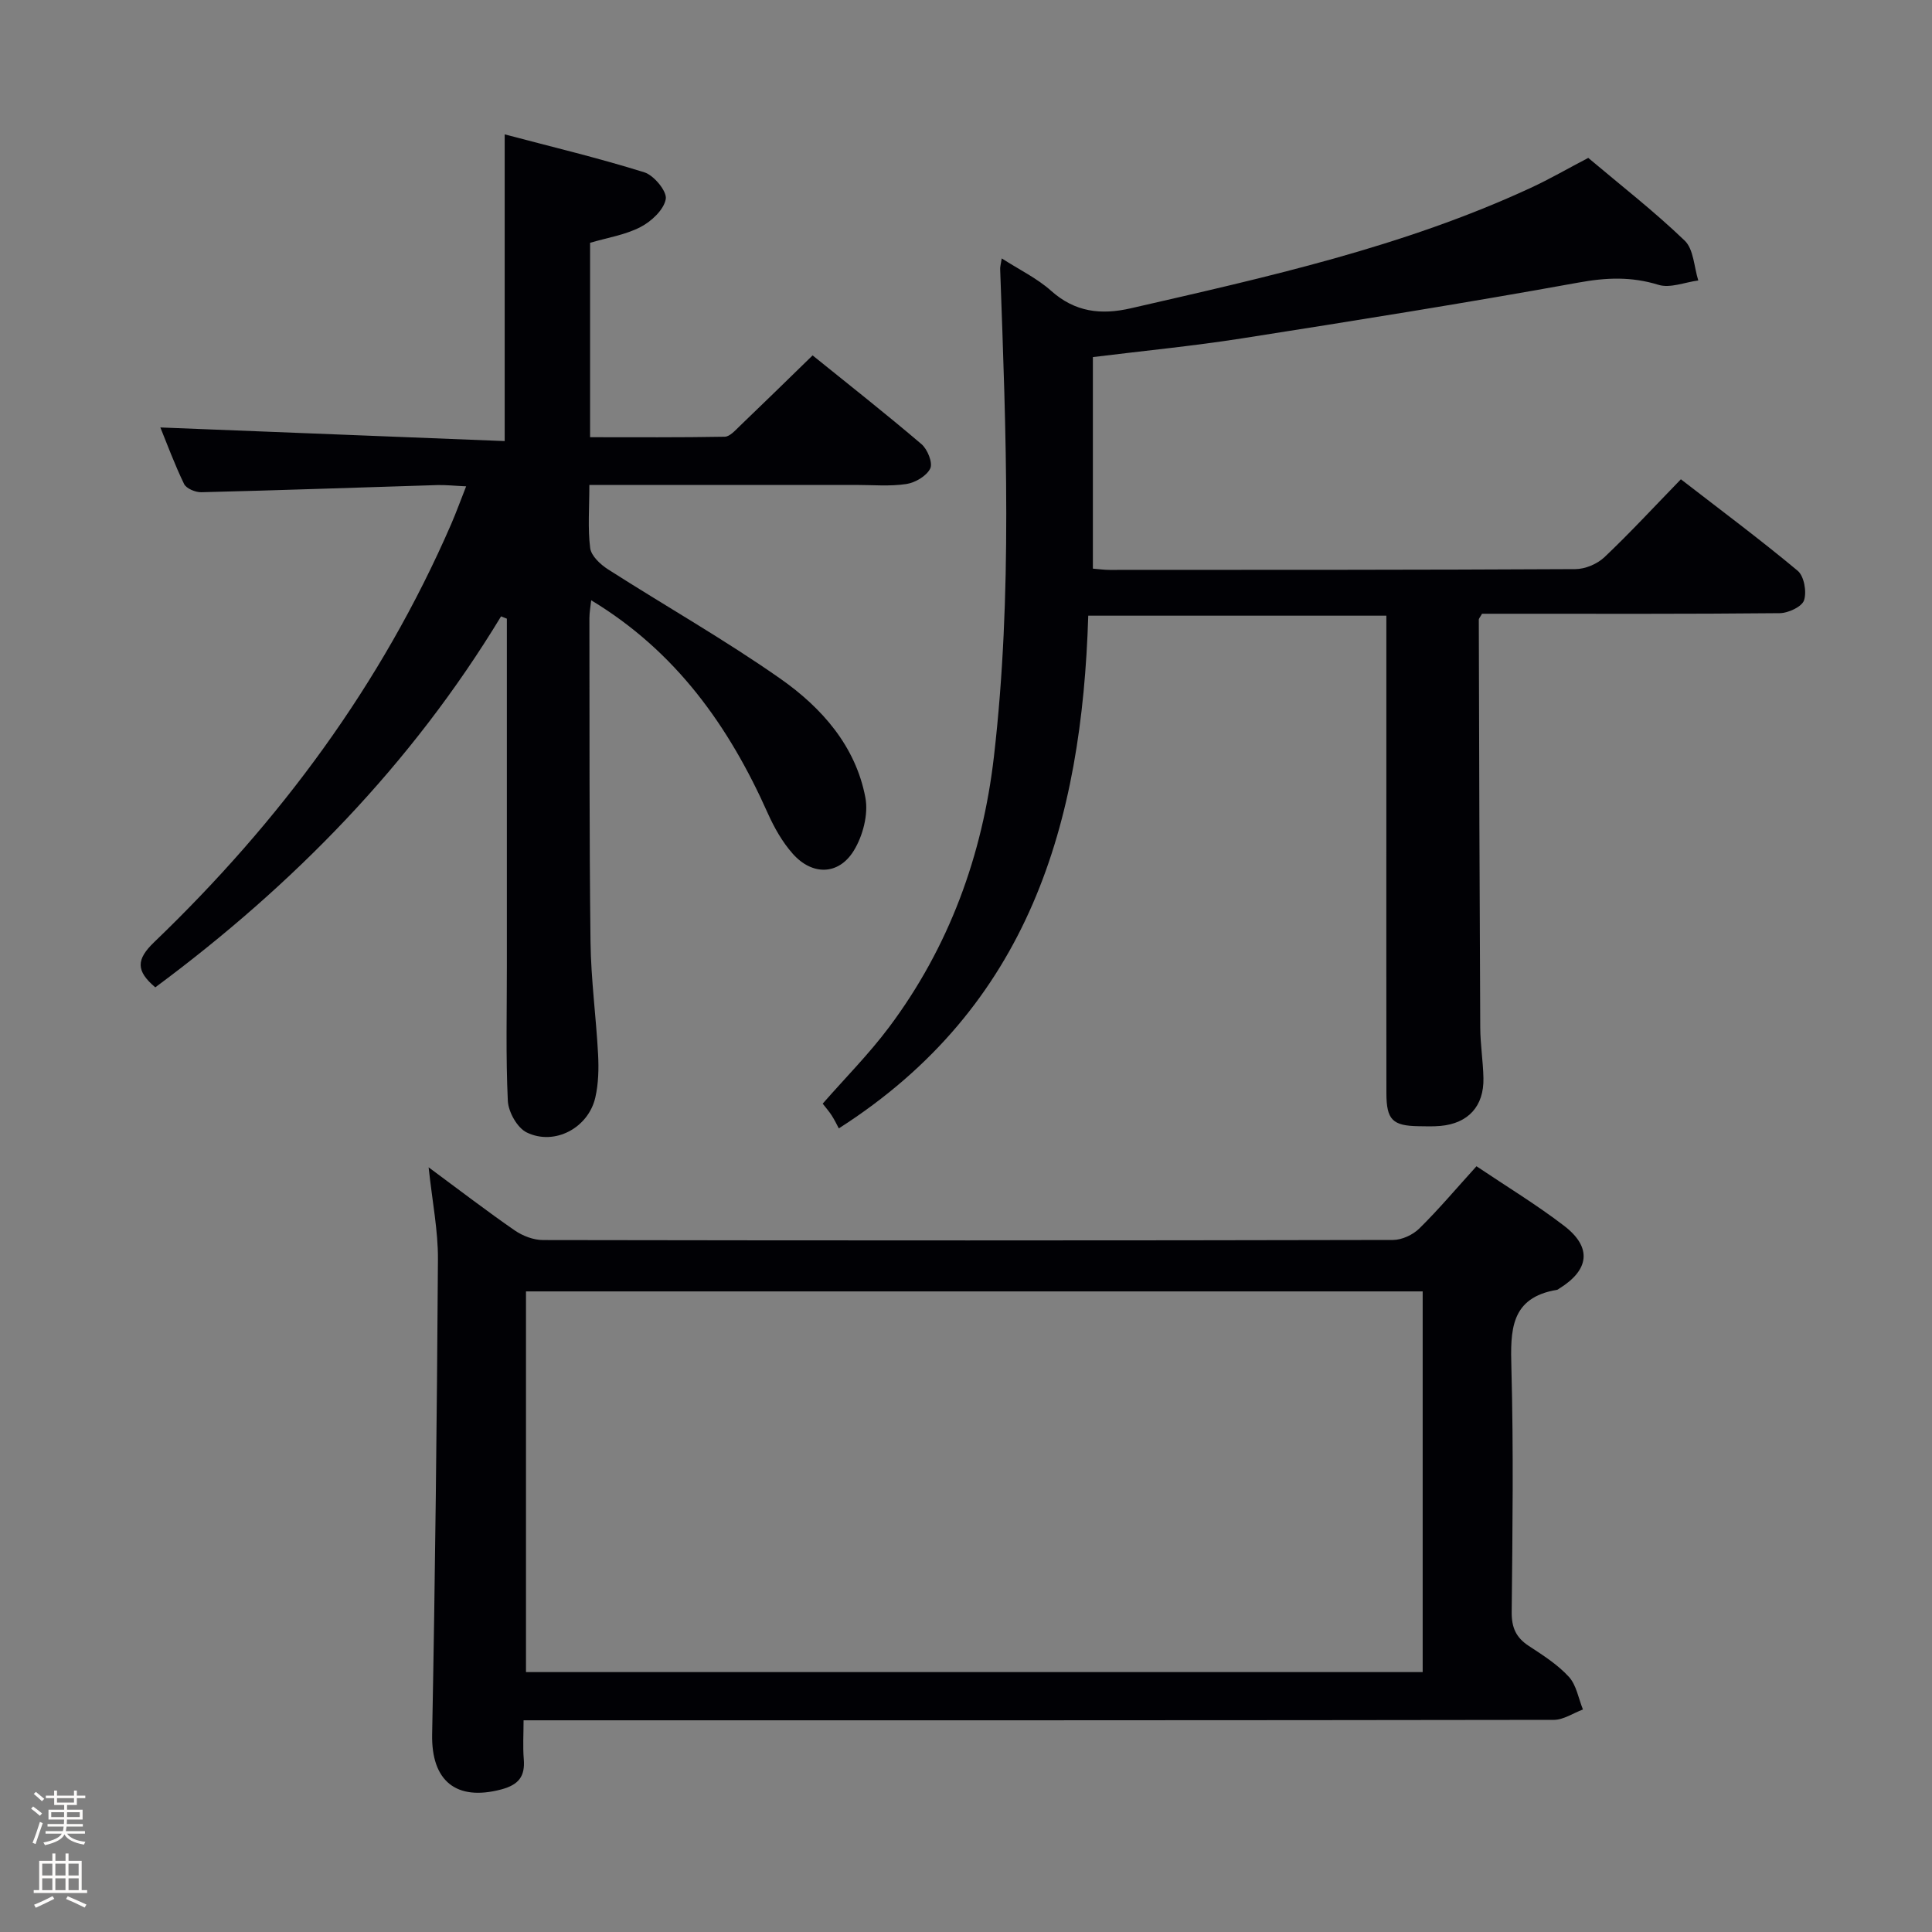 <svg enable-background="new 0 0 400 400" viewBox="0 0 400 400" xmlns="http://www.w3.org/2000/svg"><rect x="0" y="0" width="400" height="400" fill="#808080" stroke="none"/><path d="m6.44 374.46.42-.45c.65.47 1.27.95 1.85 1.44l-.45.49c-.65-.56-1.25-1.06-1.82-1.48m.93 7.33-.63-.26c.55-1.36 1.05-2.8 1.52-4.33.19.1.38.19.59.27-.46 1.29-.95 2.73-1.48 4.32m-.38-10.38.44-.42c.43.34 1.01.82 1.74 1.44l-.49.49c-.53-.51-1.09-1.01-1.69-1.51m2.5.35h1.72v-1.04h.59v1.04h3.52v-1.04h.59v1.04h1.75v.53h-1.75v1.42h-2.03v.97h3.22v2.03h-3.24c0 .35-.01.66-.03.93h3.32v.53h-3.37c-.03.27-.08.58-.15.94h3.96v.53h-3.71c.67.92 1.93 1.48 3.79 1.68-.13.24-.23.44-.29.59-2.13-.38-3.48-1.08-4.04-2.12-.43.97-1.77 1.72-4.03 2.23-.09-.19-.2-.37-.33-.55 2.1-.42 3.37-1.03 3.81-1.83h-3.36v-.53h3.58c.08-.29.13-.61.16-.94h-3.33v-.53h3.39c.02-.27.04-.58.04-.93h-3.23v-2.03h3.25v-.97h-2.07v-1.42h-1.73zm1.12 3.44v1h2.65c.01-.3.02-.44.01-.4v-.25-.35zm1.19-2h3.52v-.91h-3.52zm4.71 2h-2.63v.59c0 .15-.01.28-.01.4h2.64z" fill="#fcfbfa"/><path d="m13.56 383.74h.63v1.52h2.72v6.07h1.13v.6h-11.06v-.6h1.13v-6.07h2.73v-1.52h.63v1.52h2.1v-1.52zm-2.69 8.83.38.56c-1.24.63-2.53 1.25-3.85 1.85-.1-.21-.21-.42-.34-.63 1.36-.55 2.63-1.15 3.81-1.78m-2.13-4.27h2.1v-2.45h-2.1zm0 3.04h2.1v-2.46h-2.1zm2.72-3.04h2.1v-2.45h-2.1zm0 3.04h2.1v-2.46h-2.1zm6.07 3.6c-1.41-.71-2.7-1.3-3.86-1.78l.35-.56c1.45.62 2.75 1.19 3.88 1.72zm-1.25-9.09h-2.1v2.45h2.1zm-2.09 5.49h2.1v-2.46h-2.1z" fill="#fcfbfa"/><g fill="#010105"><path d="m207.4 53.5c3.67 2.36 7.31 4.11 10.2 6.69 4.98 4.45 10.36 5.06 16.56 3.63 28.16-6.46 56.38-12.7 82.79-24.94 3.91-1.81 7.65-3.98 11.88-6.19 6.66 5.62 13.63 11.04 19.97 17.13 1.86 1.79 1.93 5.45 2.81 8.25-2.77.36-5.82 1.65-8.24.9-5.6-1.73-10.79-1.52-16.54-.47-23.17 4.2-46.44 7.91-69.71 11.56-10.16 1.59-20.41 2.58-30.85 3.87v43.8c1.19.09 2.3.26 3.42.26 32.16-.01 64.31.01 96.47-.16 2.04-.01 4.53-1.06 6.02-2.47 5.31-5.03 10.28-10.42 15.83-16.13 8.36 6.47 16.45 12.49 24.18 18.94 1.33 1.11 1.9 4.35 1.32 6.11-.44 1.34-3.26 2.65-5.03 2.67-18.83.19-37.65.12-56.48.12-1.8 0-3.59 0-5.16 0-.39.7-.68.98-.67 1.25.07 28.15.15 56.3.3 84.46.02 3.48.59 6.96.66 10.44.12 5.81-3.15 9.37-8.9 9.89-1.49.13-3 .09-4.5.06-5.42-.08-6.68-1.32-6.69-6.84-.03-20.83-.01-41.65-.01-62.48 0-11.99 0-23.98 0-36.38-20.55 0-40.9 0-61.72 0-1.31 42.76-12.09 80.86-51.64 106.15-.35-.65-.85-1.7-1.47-2.67-.53-.83-1.2-1.58-1.87-2.45 4.62-5.28 9.56-10.25 13.72-15.8 12.45-16.61 19.37-35.63 21.73-56.04 3.87-33.5 2.51-67.14 1.3-100.74-.06-.61.13-1.22.32-2.42z"/><path d="m103.74 127.61c-18.55 30.63-43.03 55.64-71.59 76.81-4.04-3.42-3.96-5.78-.22-9.37 25.96-24.92 47.07-53.35 61.47-86.51 1.03-2.38 1.92-4.83 3.11-7.85-2.46-.11-4.22-.31-5.98-.26-16.28.5-32.56 1.08-48.85 1.48-1.21.03-3.11-.76-3.57-1.71-1.99-4.11-3.57-8.42-4.91-11.7 23.63.94 47.28 1.87 71.29 2.82 0-21.55 0-41.91 0-63.5 9.7 2.57 19.42 4.89 28.92 7.86 1.98.62 4.71 3.93 4.43 5.53-.39 2.22-2.98 4.63-5.22 5.79-3.16 1.64-6.87 2.21-10.45 3.27v40.25c9.36 0 18.62.07 27.88-.1 1.05-.02 2.17-1.31 3.09-2.19 4.92-4.71 9.79-9.48 15.1-14.65 7.43 6 15.11 12.04 22.55 18.38 1.24 1.06 2.37 3.87 1.81 5.03-.75 1.55-3.1 2.94-4.94 3.22-3.42.52-6.98.19-10.47.19-16.49.01-32.99 0-49.48 0-1.79 0-3.57 0-5.69 0 0 4.79-.35 8.99.17 13.07.21 1.62 2.11 3.39 3.68 4.4 11.88 7.6 24.2 14.58 35.73 22.67 8.52 5.98 15.56 13.92 17.57 24.61.65 3.45-.53 7.94-2.42 11-3.14 5.08-8.6 5.14-12.61.62-2.16-2.43-3.85-5.42-5.19-8.42-8.02-17.99-19-33.48-36.55-44.07-.13 1.28-.37 2.5-.37 3.72.04 22.33-.04 44.65.23 66.98.09 7.79 1.16 15.57 1.57 23.36.15 2.94.08 6-.57 8.86-1.42 6.3-8.43 10.08-14.21 7.26-1.96-.95-3.8-4.24-3.91-6.55-.44-9.31-.19-18.65-.2-27.98 0-22.33 0-44.65 0-66.98 0-1.62 0-3.24 0-4.86-.4-.15-.8-.31-1.2-.48z"/><path d="m88.74 241.68c6.62 4.89 12.13 9.13 17.84 13.07 1.65 1.14 3.89 1.99 5.86 1.99 58.65.1 117.3.11 175.95-.02 1.86 0 4.14-1.06 5.48-2.39 4.02-3.96 7.66-8.29 11.82-12.87 6.15 4.14 12.39 7.92 18.14 12.33 5.82 4.46 5.25 9.13-1.02 13-.14.09-.28.22-.43.25-9.74 1.61-9.67 8.44-9.46 16.24.45 16.82.23 33.65.06 50.48-.03 3.22.9 5.29 3.55 7.02 2.92 1.91 5.96 3.85 8.28 6.38 1.57 1.71 1.99 4.47 2.92 6.77-2.01.75-4.01 2.14-6.02 2.15-68.81.11-137.63.09-206.44.09-1.99 0-3.98 0-6.87 0 0 2.85-.17 5.45.04 8.02.3 3.58-1.03 5.32-4.65 6.29-9.39 2.49-14.5-1.8-14.32-11.38.63-32.79.99-65.59 1.2-98.38.04-5.92-1.16-11.85-1.93-19.04zm205.81 25.69c-62.1 0-123.91 0-185.65 0v78.82h185.65c0-26.5 0-52.59 0-78.82z"/></g></svg>